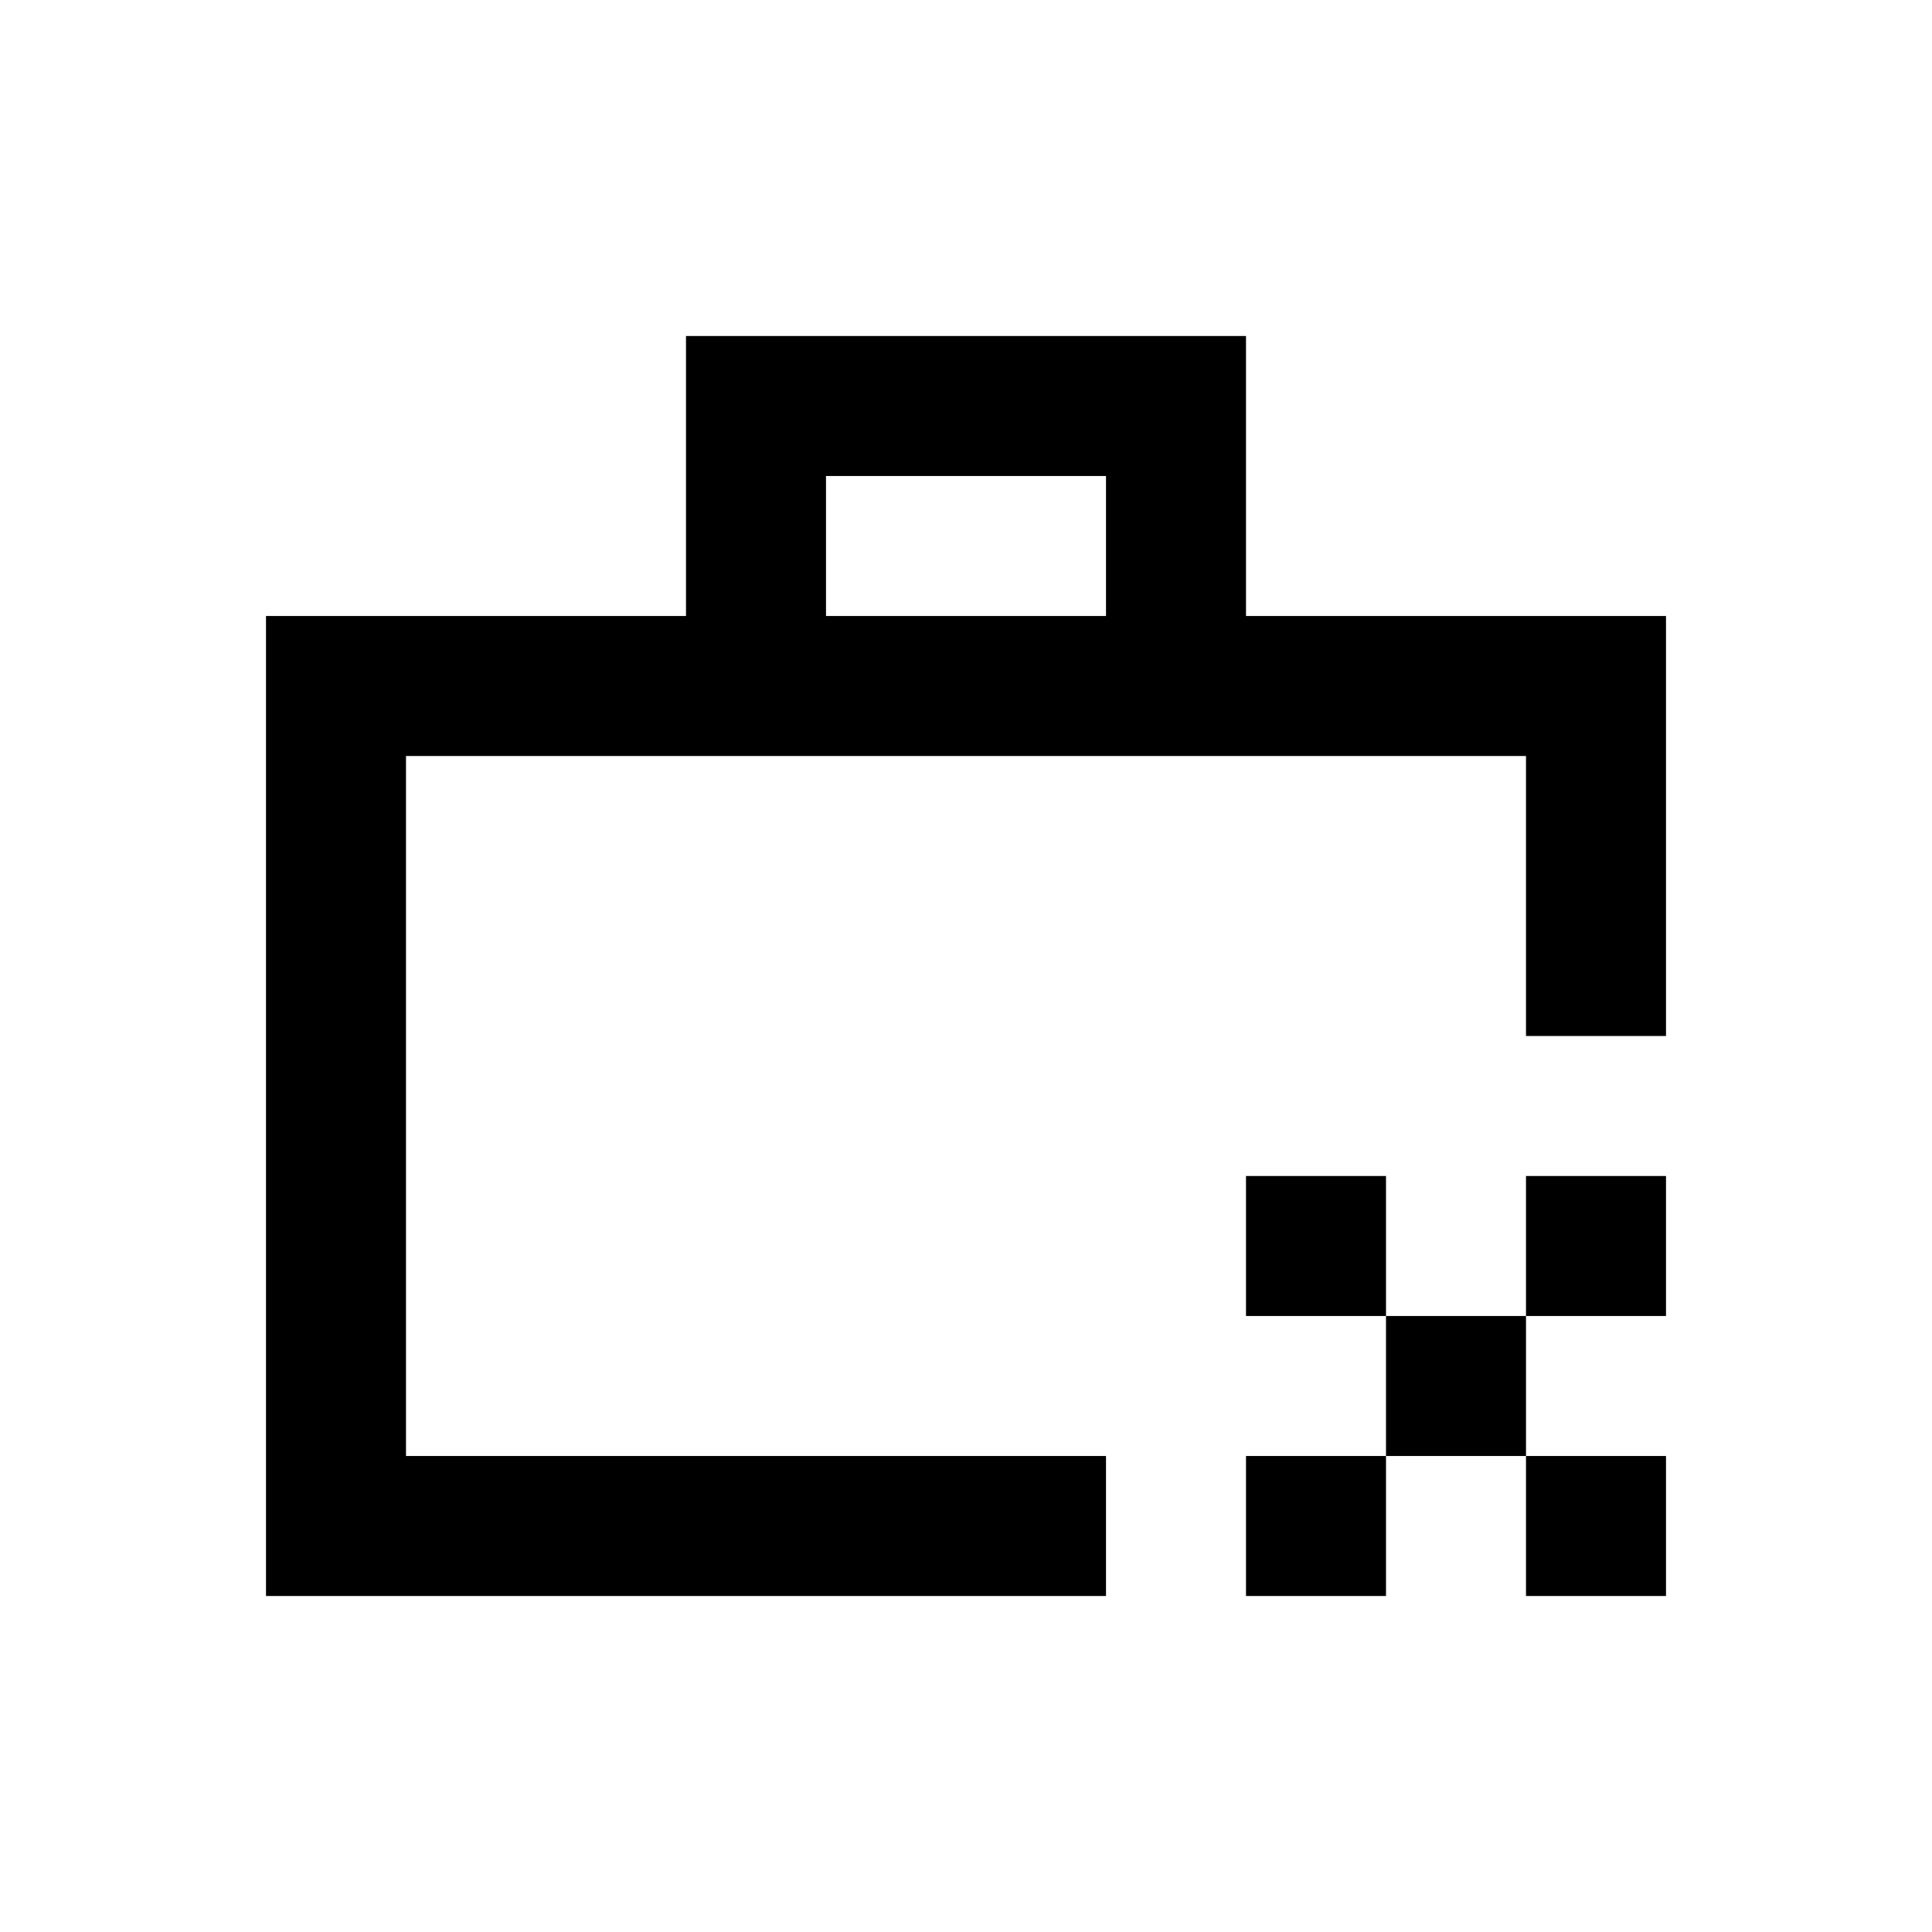 <svg xmlns="http://www.w3.org/2000/svg" width="100%" height="100%" viewBox="-1.8 -1.8 27.6 27.6"><path fill="currentColor" d="M16 3H8v4H2v14h12v-2H4V9h16v4h2V7h-6V3zm-2 4h-4V5h4v2zm4 8h-2v2h2v2h-2v2h2v-2h2v2h2v-2h-2v-2h2v-2h-2v2h-2v-2z"/></svg>
